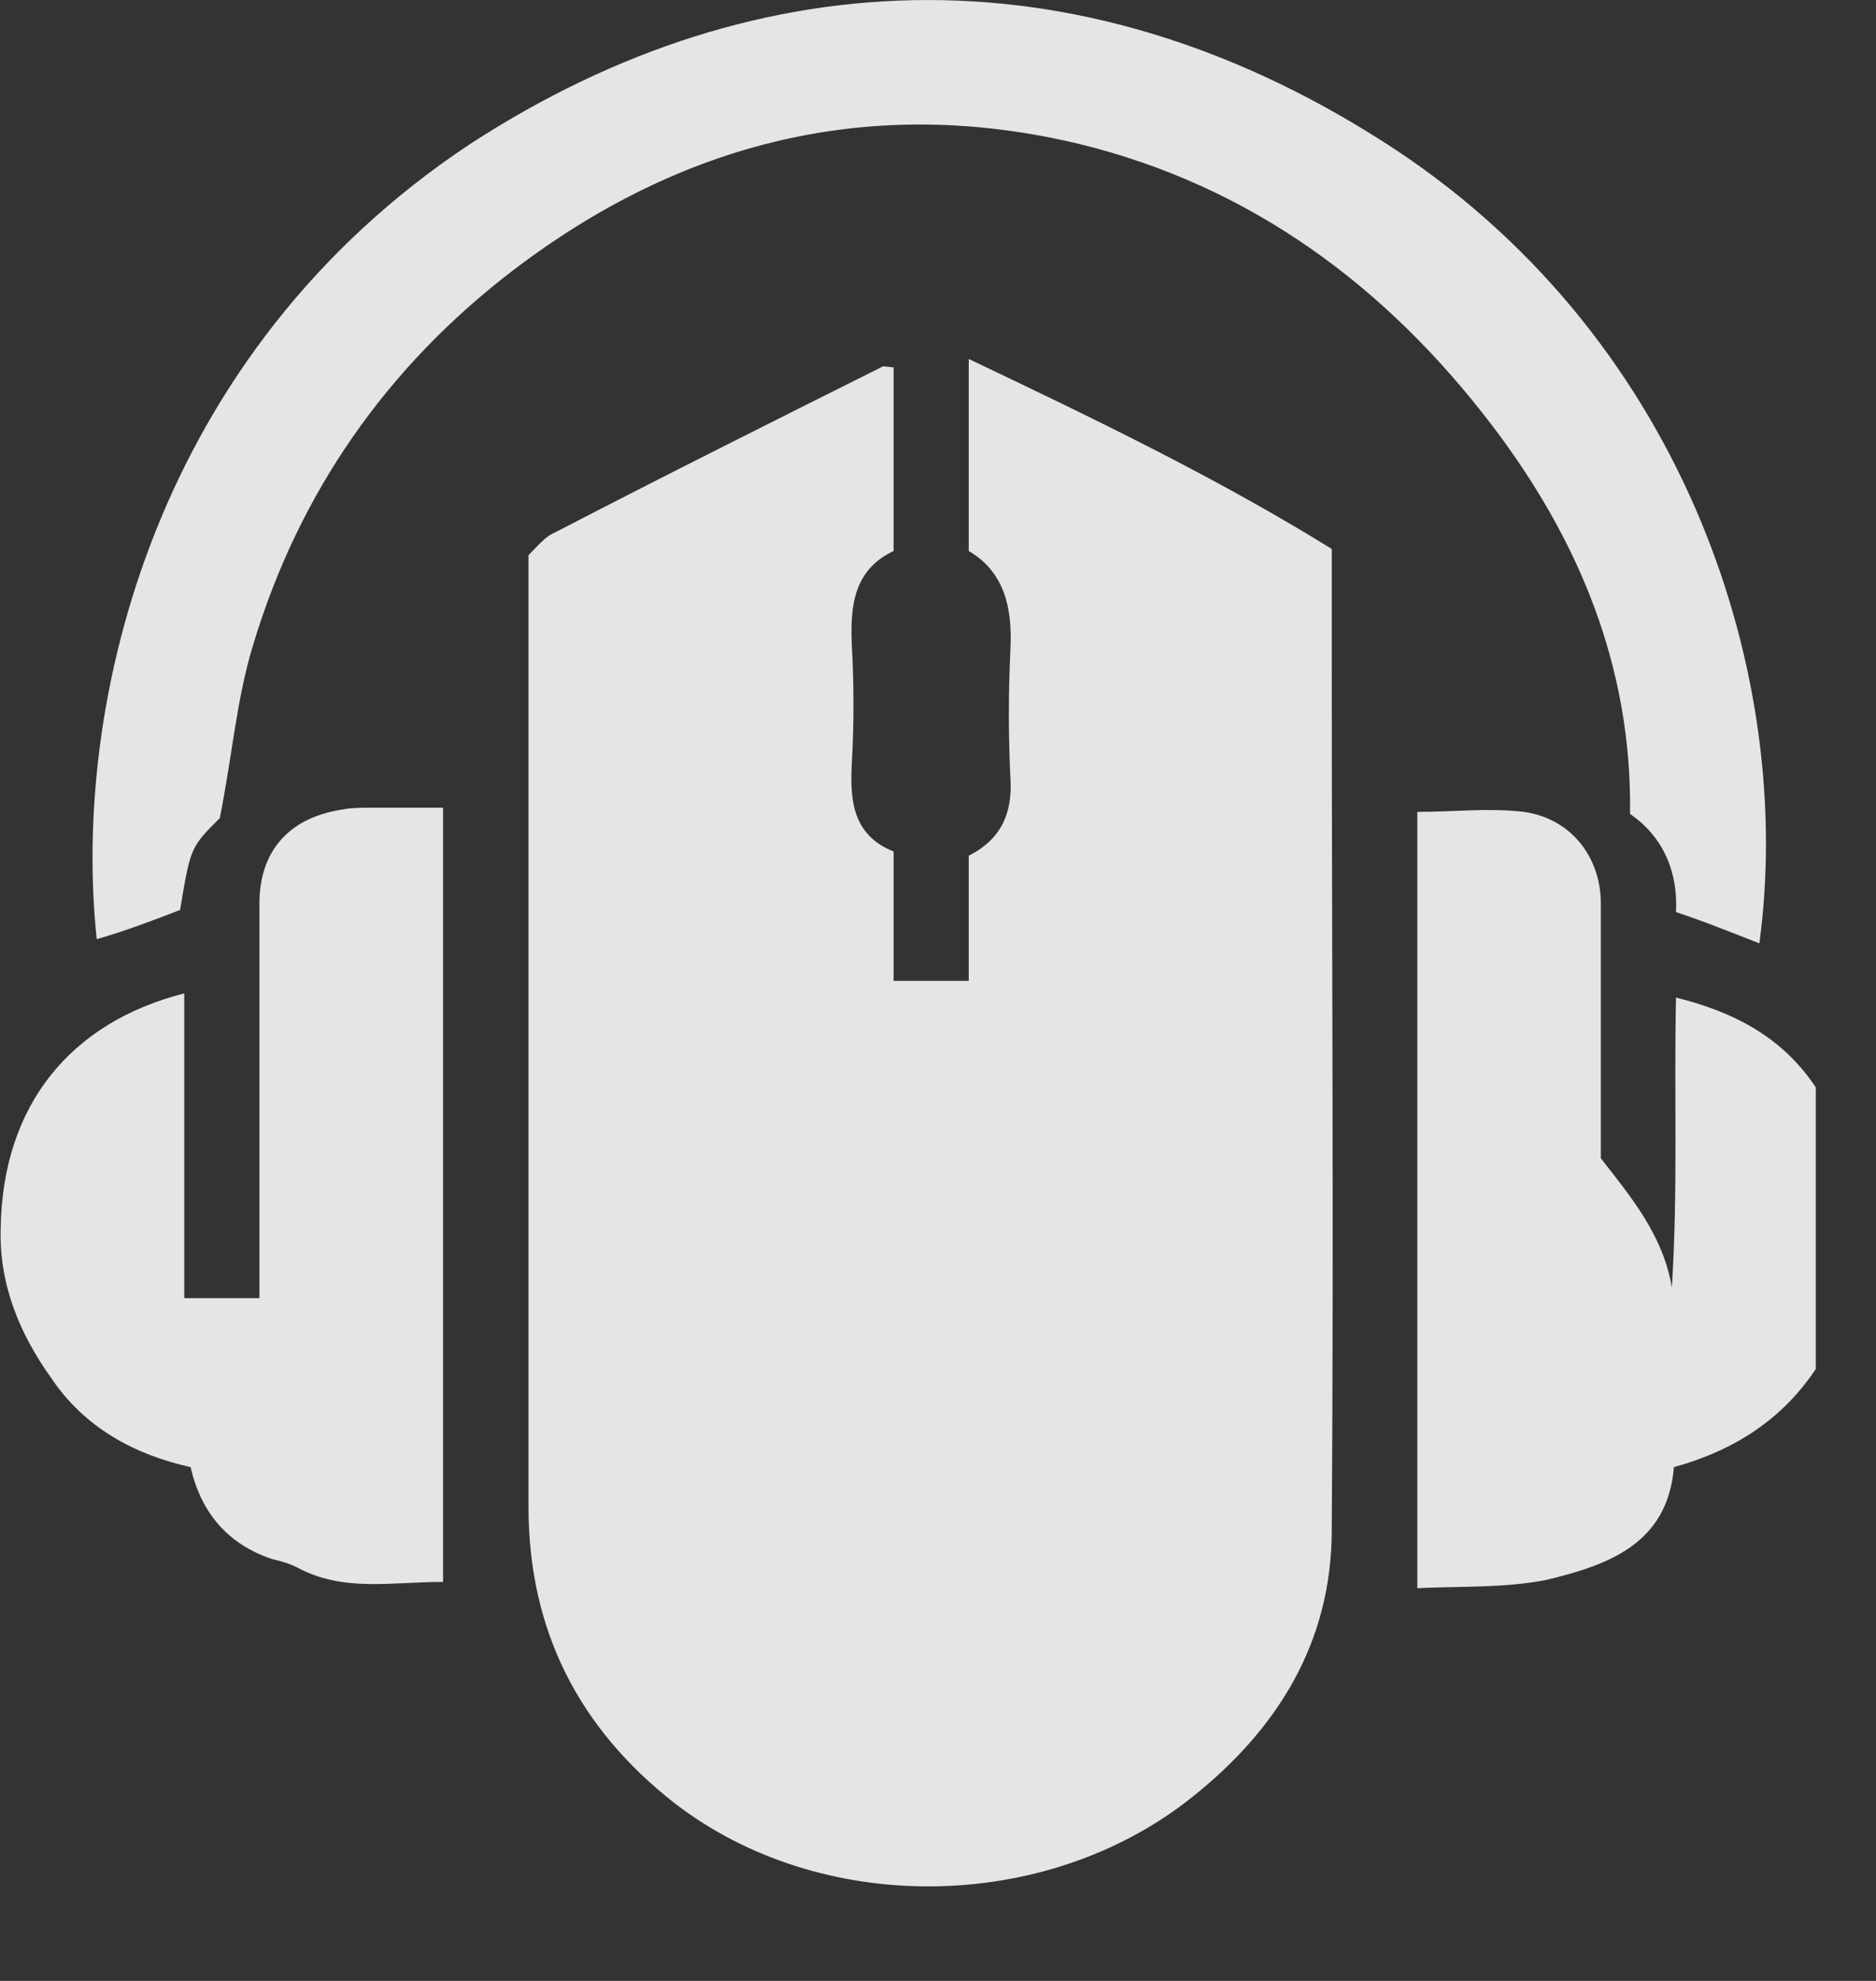 <svg width="18" height="19" viewBox="0 0 18 19" fill="none" xmlns="http://www.w3.org/2000/svg">
<rect x="0" y="0" width="18" height="19" fill="#333333" stroke="none"/>
<path d="M9.295 9.408C9.295 9.008 9.295 8.628 9.295 8.207C9.615 8.047 9.715 7.787 9.695 7.467C9.675 7.066 9.675 6.646 9.695 6.225C9.715 5.825 9.635 5.485 9.295 5.285C9.295 4.684 9.295 4.084 9.295 3.443C10.516 4.024 11.677 4.584 12.778 5.265C12.778 5.625 12.778 5.965 12.778 6.285C12.778 9.088 12.798 11.87 12.778 14.673C12.778 15.754 12.257 16.594 11.416 17.255C10.015 18.356 7.873 18.376 6.472 17.295C5.551 16.574 5.071 15.634 5.071 14.453C5.071 11.55 5.071 8.628 5.071 5.725C5.071 5.605 5.071 5.465 5.071 5.325C5.151 5.245 5.231 5.144 5.331 5.104C6.372 4.564 7.413 4.044 8.454 3.523C8.474 3.503 8.514 3.523 8.574 3.523C8.574 4.104 8.574 4.684 8.574 5.285C8.194 5.465 8.154 5.805 8.174 6.205C8.194 6.566 8.194 6.946 8.174 7.306C8.154 7.667 8.174 8.007 8.574 8.167C8.574 8.607 8.574 9.008 8.574 9.408H9.295Z" fill="white" fill-opacity="0.87"/>
<path d="M16.881 9.048C16.621 8.948 16.381 8.848 16.081 8.748C16.101 8.367 15.961 8.027 15.64 7.807C15.66 6.386 15.14 5.164 14.319 4.084C13.298 2.742 11.997 1.782 10.356 1.381C8.354 0.901 6.532 1.361 4.911 2.602C3.71 3.523 2.869 4.724 2.429 6.185C2.269 6.706 2.229 7.246 2.109 7.847C1.828 8.127 1.828 8.127 1.728 8.728C1.468 8.828 1.208 8.928 0.928 9.008C0.687 6.726 1.488 3.383 4.511 1.381C7.313 -0.44 10.456 -0.5 13.398 1.441C16.201 3.303 17.222 6.526 16.881 9.048Z" fill="white" fill-opacity="0.87"/>
<path d="M1.768 9.528C1.768 10.509 1.768 11.47 1.768 12.451C2.029 12.451 2.229 12.451 2.489 12.451C2.489 12.311 2.489 12.191 2.489 12.05C2.489 10.929 2.489 9.788 2.489 8.667C2.489 8.167 2.769 7.847 3.27 7.767C3.37 7.747 3.47 7.747 3.59 7.747C3.81 7.747 4.03 7.747 4.251 7.747C4.251 10.229 4.251 12.691 4.251 15.173C3.75 15.173 3.29 15.273 2.849 15.033C2.769 14.993 2.689 14.973 2.609 14.953C2.189 14.813 1.929 14.512 1.829 14.072C1.288 13.952 0.808 13.692 0.487 13.211C0.187 12.791 -0.013 12.311 0.007 11.77C0.027 10.609 0.668 9.808 1.768 9.528Z" fill="white" fill-opacity="0.87"/>
<path d="M16.081 9.568C16.642 9.708 17.102 9.949 17.422 10.429C17.422 11.33 17.422 12.211 17.422 13.131C17.102 13.612 16.642 13.912 16.061 14.072C16.001 14.813 15.421 15.013 14.84 15.153C14.44 15.233 14.019 15.213 13.599 15.233C13.599 12.731 13.599 10.269 13.599 7.787C13.959 7.787 14.28 7.747 14.62 7.787C15.06 7.847 15.36 8.207 15.36 8.668C15.36 9.468 15.36 10.269 15.36 11.11C15.641 11.47 15.961 11.85 16.041 12.351C16.101 11.41 16.061 10.509 16.081 9.568Z" fill="white" fill-opacity="0.87"/>
</svg>
